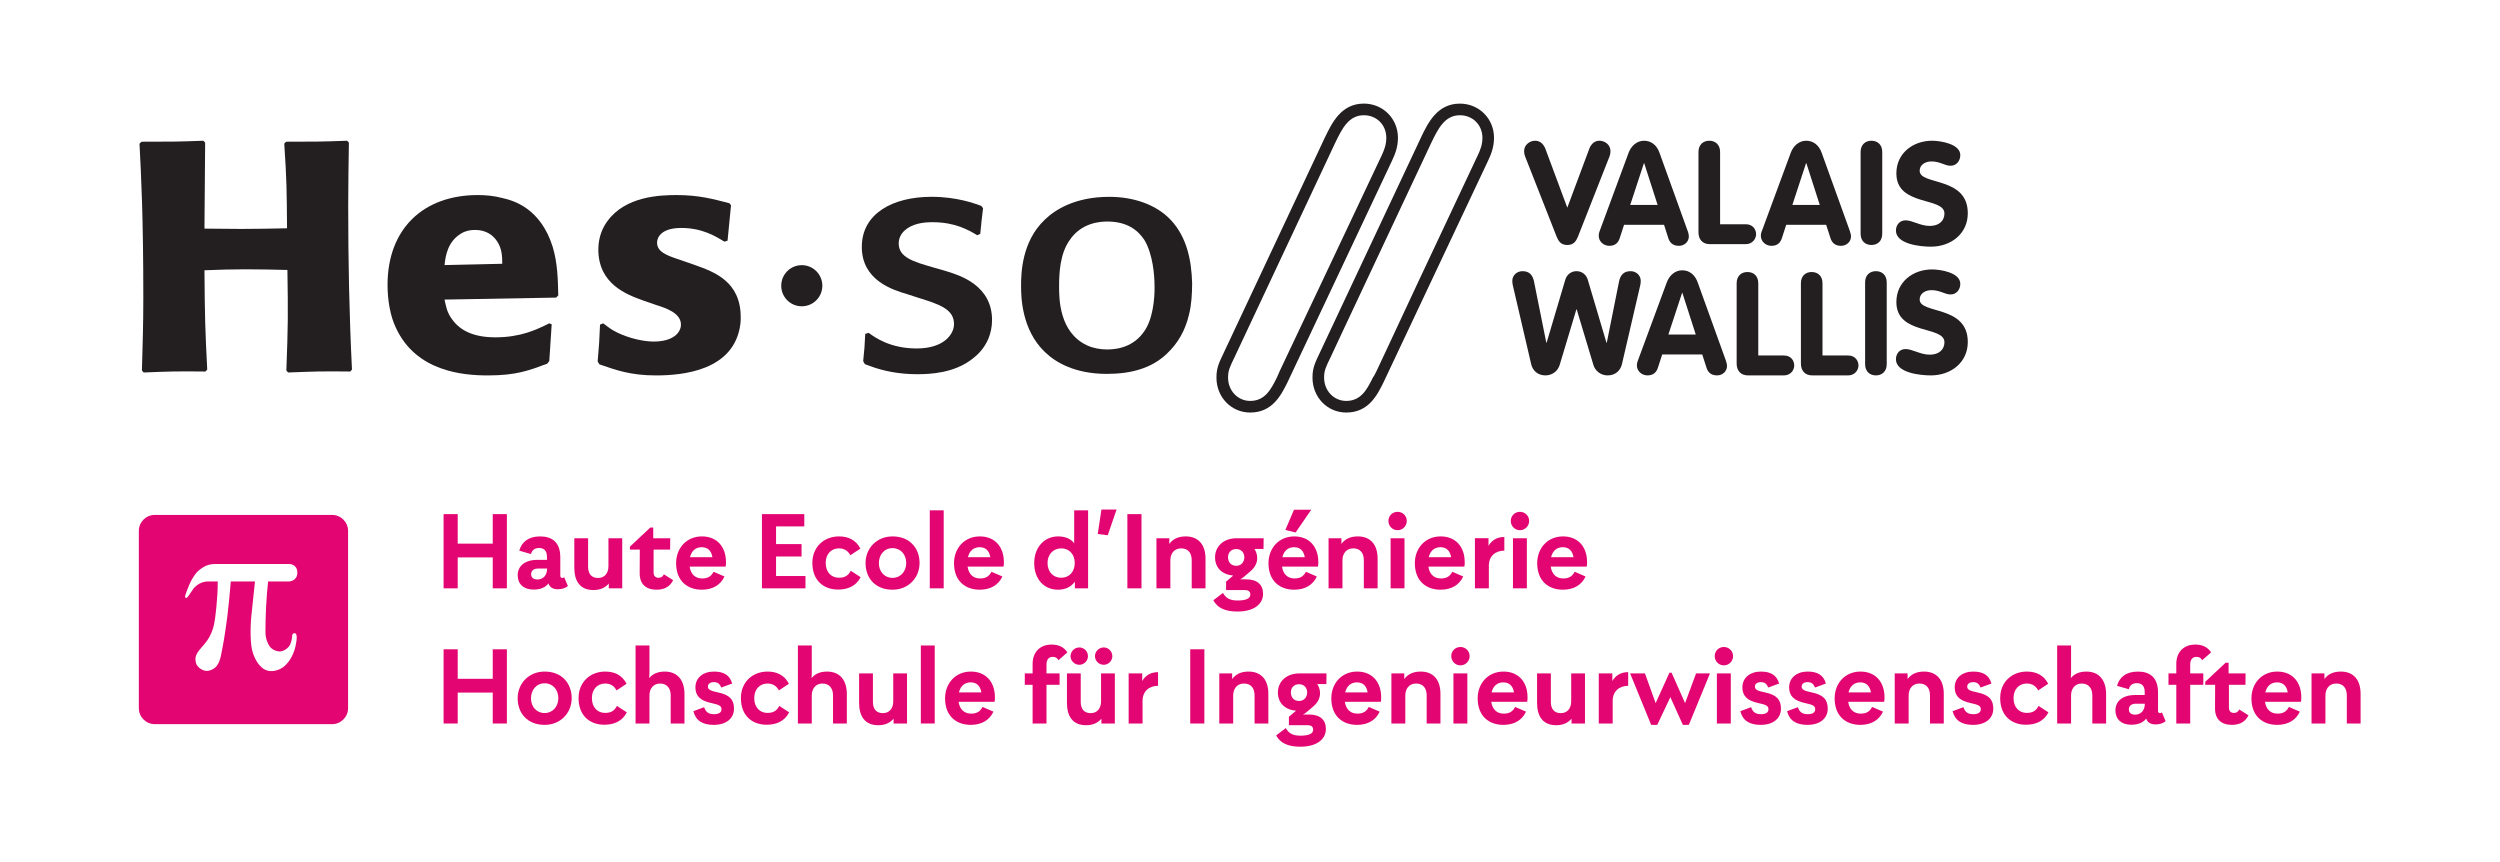 <?xml version="1.0" encoding="UTF-8"?>
<svg xmlns="http://www.w3.org/2000/svg" xmlns:xlink="http://www.w3.org/1999/xlink" width="369.921" height="127.559" viewBox="0 0 369.921 127.559">
<rect x="0" y="0" width="369.921" height="127.559" fill="#333333" stroke="none"/>
<defs>
<clipPath id="clip-0">
<path clip-rule="nonzero" d="M 0 0 L 369.922 0 L 369.922 127.559 L 0 127.559 Z M 0 0 "/>
</clipPath>
</defs>
<g clip-path="url(#clip-0)">
<path fill-rule="nonzero" fill="rgb(100%, 100%, 100%)" fill-opacity="1" d="M 0 127.559 L 369.922 127.559 L 369.922 0 L 0 0 Z M 0 127.559 "/>
</g>
<path fill-rule="nonzero" fill="rgb(13.73%, 12.16%, 12.549%)" fill-opacity="1" d="M 204.438 23.012 C 188.941 55.855 189.387 54.746 188.945 55.855 C 188.09 57.559 187.211 59.324 184.988 59.324 C 183.156 59.324 181.715 57.809 181.715 55.879 C 181.715 54.836 181.938 54.379 182.668 52.863 C 183.16 51.805 182.703 52.793 197.551 21.168 C 198.57 19.062 199.547 17.051 201.805 17.051 C 203.703 17.051 205.129 18.484 205.129 20.383 C 205.129 21.434 204.801 22.23 204.438 23.012 M 206.852 20.383 C 206.852 17.555 204.629 15.328 201.805 15.328 C 198.465 15.328 197.09 18.18 196.086 20.258 C 196.551 19.258 196.012 20.414 181.152 52.039 C 180.348 53.715 179.996 54.445 179.996 55.879 C 179.996 58.773 182.188 61.043 184.988 61.043 C 188.266 61.043 189.551 58.488 190.484 56.621 L 205.992 23.742 C 206.426 22.809 206.852 21.785 206.852 20.383 "/>
<path fill-rule="nonzero" fill="rgb(13.73%, 12.16%, 12.549%)" fill-opacity="1" d="M 218.648 23.012 C 203.156 55.848 203.723 55.066 203.152 55.852 C 202.305 57.559 201.426 59.324 199.199 59.324 C 197.359 59.324 195.926 57.805 195.926 55.879 C 195.926 54.836 196.148 54.379 196.883 52.863 C 197.367 51.793 196.914 52.793 211.766 21.168 C 212.785 19.066 213.762 17.051 216.016 17.051 C 217.91 17.051 219.352 18.484 219.352 20.383 C 219.352 21.43 219.023 22.23 218.648 23.012 M 216.016 15.332 C 212.676 15.332 211.301 18.18 210.297 20.258 C 210.773 19.281 210.219 20.414 195.363 52.039 C 194.562 53.715 194.207 54.445 194.207 55.879 C 194.207 58.773 196.402 61.043 199.199 61.043 C 202.492 61.043 203.766 58.488 204.699 56.613 L 220.207 23.742 C 220.625 22.852 221.066 21.785 221.066 20.383 C 221.066 17.555 218.848 15.332 216.016 15.332 "/>
<path fill-rule="nonzero" fill="rgb(13.73%, 12.16%, 12.549%)" fill-opacity="1" d="M 230.332 35.016 C 230.609 35.695 230.973 36.25 231.91 36.25 C 232.848 36.25 233.207 35.695 233.488 35.016 L 238.156 23.148 C 238.258 22.867 238.301 22.656 238.301 22.359 C 238.301 21.465 237.52 20.824 236.664 20.824 C 235.941 20.824 235.492 21.293 235.219 21.867 L 231.91 30.73 L 228.613 21.867 C 228.328 21.293 227.883 20.824 227.156 20.824 C 226.309 20.824 225.52 21.465 225.52 22.359 C 225.52 22.656 225.562 22.867 225.668 23.148 Z M 230.332 35.016 "/>
<path fill-rule="nonzero" fill="rgb(13.73%, 12.16%, 12.549%)" fill-opacity="1" d="M 243.25 24.145 L 243.289 24.145 L 245.273 30.32 L 241.223 30.32 Z M 236.562 34.887 C 236.562 35.738 237.285 36.375 238.137 36.375 C 239.008 36.375 239.449 35.906 239.664 35.246 L 240.309 33.266 L 246.227 33.266 L 246.867 35.27 C 247.082 35.906 247.531 36.375 248.426 36.375 C 249.219 36.375 249.895 35.801 249.895 34.973 C 249.895 34.82 249.855 34.523 249.723 34.18 L 245.547 22.59 C 245.188 21.566 244.398 20.824 243.266 20.824 C 242.184 20.824 241.352 21.613 240.988 22.59 L 236.703 34.18 C 236.664 34.285 236.562 34.539 236.562 34.887 "/>
<path fill-rule="nonzero" fill="rgb(13.73%, 12.16%, 12.549%)" fill-opacity="1" d="M 252.98 36.125 L 258.312 36.125 C 259.246 36.125 259.805 35.422 259.848 34.715 C 259.867 33.992 259.398 33.18 258.312 33.18 L 254.52 33.18 L 254.52 22.484 C 254.52 21.422 253.836 20.824 252.918 20.824 C 252.008 20.824 251.32 21.422 251.32 22.484 L 251.32 34.375 C 251.32 35.441 251.941 36.125 252.98 36.125 "/>
<path fill-rule="nonzero" fill="rgb(13.73%, 12.16%, 12.549%)" fill-opacity="1" d="M 267.238 24.145 L 267.285 24.145 L 269.266 30.32 L 265.215 30.32 Z M 262.121 36.375 C 262.996 36.375 263.445 35.906 263.66 35.246 L 264.301 33.266 L 270.215 33.266 L 270.863 35.27 C 271.078 35.906 271.523 36.375 272.414 36.375 C 273.203 36.375 273.891 35.801 273.891 34.973 C 273.891 34.82 273.844 34.523 273.719 34.18 L 269.543 22.59 C 269.176 21.566 268.395 20.824 267.258 20.824 C 266.172 20.824 265.344 21.613 264.98 22.59 L 260.703 34.18 C 260.656 34.285 260.551 34.539 260.551 34.887 C 260.551 35.738 261.273 36.375 262.121 36.375 "/>
<path fill-rule="nonzero" fill="rgb(13.73%, 12.16%, 12.549%)" fill-opacity="1" d="M 278.512 34.586 L 278.512 22.484 C 278.512 21.422 277.832 20.824 276.91 20.824 C 276 20.824 275.312 21.422 275.312 22.484 L 275.312 34.586 C 275.312 35.656 276 36.25 276.91 36.25 C 277.832 36.25 278.512 35.656 278.512 34.586 "/>
<path fill-rule="nonzero" fill="rgb(13.73%, 12.16%, 12.549%)" fill-opacity="1" d="M 285.539 33.43 C 284.156 33.43 282.965 32.602 281.969 32.602 C 281.09 32.602 280.539 33.285 280.539 34.113 C 280.539 36.113 284.07 36.5 285.715 36.5 C 288.652 36.5 291.172 34.602 291.172 31.555 C 291.172 26.059 284.051 27.465 284.051 25.27 C 284.051 24.375 284.883 23.887 285.801 23.887 C 287.078 23.887 287.758 24.527 288.629 24.527 C 289.508 24.527 290.062 23.777 290.062 22.953 C 290.062 21.27 287.078 20.824 285.891 20.824 C 283.051 20.824 280.602 22.676 280.602 25.656 C 280.602 30.598 287.715 29.086 287.715 31.598 C 287.715 32.645 286.949 33.43 285.539 33.43 "/>
<path fill-rule="nonzero" fill="rgb(13.73%, 12.16%, 12.549%)" fill-opacity="1" d="M 242.777 41.531 C 242.777 40.852 242.207 40.125 241.266 40.125 C 240.246 40.125 239.758 40.719 239.566 41.664 L 237.754 50.715 L 237.707 50.715 L 234.938 41.383 C 234.703 40.613 234.062 40.125 233.281 40.125 C 232.492 40.125 231.848 40.613 231.617 41.383 L 228.848 50.715 L 228.805 50.715 L 226.988 41.664 C 226.805 40.719 226.312 40.125 225.289 40.125 C 224.344 40.125 223.773 40.852 223.773 41.531 C 223.773 41.832 223.793 41.98 223.859 42.258 L 226.566 53.887 C 226.777 54.785 227.484 55.547 228.676 55.547 C 229.719 55.547 230.527 54.867 230.785 53.992 L 233.254 45.777 L 233.301 45.777 L 235.77 53.992 C 236.031 54.867 236.84 55.547 237.879 55.547 C 239.074 55.547 239.781 54.785 239.996 53.887 L 242.695 42.258 C 242.758 41.98 242.777 41.832 242.777 41.531 "/>
<path fill-rule="nonzero" fill="rgb(13.73%, 12.16%, 12.549%)" fill-opacity="1" d="M 246.867 49.5 L 248.902 43.32 L 248.934 43.32 L 250.918 49.5 Z M 251.199 41.77 C 250.832 40.738 250.043 39.996 248.922 39.996 C 247.828 39.996 247 40.785 246.637 41.77 L 242.355 53.355 C 242.316 53.465 242.207 53.723 242.207 54.059 C 242.207 54.914 242.926 55.547 243.777 55.547 C 244.645 55.547 245.098 55.082 245.312 54.426 L 245.957 52.445 L 251.875 52.445 L 252.52 54.441 C 252.73 55.082 253.18 55.547 254.074 55.547 C 254.863 55.547 255.543 54.973 255.543 54.145 C 255.543 53.996 255.5 53.699 255.375 53.355 Z M 251.199 41.77 "/>
<path fill-rule="nonzero" fill="rgb(13.73%, 12.16%, 12.549%)" fill-opacity="1" d="M 263.961 52.602 L 260.168 52.602 L 260.168 41.91 C 260.168 40.84 259.484 40.25 258.566 40.25 C 257.652 40.25 256.969 40.84 256.969 41.91 L 256.969 53.797 C 256.969 54.863 257.594 55.547 258.637 55.547 L 263.961 55.547 C 264.895 55.547 265.453 54.844 265.488 54.145 C 265.52 53.418 265.047 52.602 263.961 52.602 "/>
<path fill-rule="nonzero" fill="rgb(13.73%, 12.16%, 12.549%)" fill-opacity="1" d="M 273.465 52.602 L 269.672 52.602 L 269.672 41.91 C 269.672 40.84 268.988 40.25 268.07 40.25 C 267.156 40.25 266.477 40.84 266.477 41.91 L 266.477 53.797 C 266.477 54.863 267.094 55.547 268.137 55.547 L 273.465 55.547 C 274.398 55.547 274.953 54.844 274.996 54.145 C 275.02 53.418 274.543 52.602 273.465 52.602 "/>
<path fill-rule="nonzero" fill="rgb(13.73%, 12.16%, 12.549%)" fill-opacity="1" d="M 277.574 40.125 C 276.66 40.125 275.977 40.715 275.977 41.785 L 275.977 53.887 C 275.977 54.953 276.66 55.547 277.574 55.547 C 278.492 55.547 279.176 54.953 279.176 53.887 L 279.176 41.785 C 279.176 40.715 278.492 40.125 277.574 40.125 "/>
<path fill-rule="nonzero" fill="rgb(13.73%, 12.16%, 12.549%)" fill-opacity="1" d="M 284.051 44.32 C 284.051 43.422 284.883 42.934 285.797 42.934 C 287.078 42.934 287.762 43.57 288.629 43.57 C 289.508 43.57 290.062 42.828 290.062 42 C 290.062 40.312 287.078 39.867 285.883 39.867 C 283.051 39.867 280.602 41.719 280.602 44.699 C 280.602 49.645 287.715 48.129 287.715 50.648 C 287.715 51.688 286.949 52.48 285.547 52.48 C 284.156 52.48 282.969 51.648 281.965 51.648 C 281.09 51.648 280.539 52.328 280.539 53.16 C 280.539 55.164 284.074 55.547 285.715 55.547 C 288.66 55.547 291.172 53.652 291.172 50.605 C 291.172 45.105 284.051 46.512 284.051 44.32 "/>
<path fill-rule="nonzero" fill="rgb(13.73%, 12.16%, 12.549%)" fill-opacity="1" d="M 140.09 40.148 L 138.254 39.617 C 135.074 38.707 132.98 38.078 132.98 36.012 C 132.98 34.516 134.266 33.504 135.793 33.117 C 136.562 32.922 137.281 32.879 137.996 32.879 C 141.316 32.879 143.312 34.031 144.594 34.805 L 145.047 34.609 C 145.207 32.781 145.262 32.59 145.461 30.805 L 145.207 30.469 C 144.281 30.133 141.629 29.121 137.844 29.121 C 132.117 29.121 127.52 31.578 127.52 36.539 C 127.52 41.5 132.117 42.898 134.215 43.52 L 135.852 44.051 C 138.969 45.016 141.164 45.734 141.164 47.949 C 141.164 49.441 139.688 51.562 135.645 51.562 C 131.707 51.562 129.457 49.926 128.535 49.254 L 128.027 49.402 C 127.926 51.32 127.926 51.562 127.723 53.441 L 127.969 53.879 C 128.227 53.969 128.488 54.07 128.742 54.164 C 130.684 54.891 132.98 55.371 135.746 55.371 C 137.59 55.371 141.219 55.227 143.93 53.059 C 146.023 51.469 146.793 49.305 146.793 47.375 C 146.793 42.266 142.141 40.777 140.09 40.148 "/>
<path fill-rule="nonzero" fill="rgb(13.73%, 12.16%, 12.549%)" fill-opacity="1" d="M 169.645 48.484 C 168.164 51.129 165.711 51.711 163.82 51.711 C 162.793 51.711 161.719 51.516 160.805 51.082 C 156.762 49.156 156.711 44.293 156.711 42.367 C 156.711 40.34 156.863 37.547 158.246 35.574 C 160.031 32.883 162.902 32.781 163.867 32.781 C 166.734 32.781 168.371 34.031 169.344 35.527 C 170.617 37.648 170.828 40.875 170.828 42.078 C 170.879 43.09 170.828 46.32 169.645 48.484 M 164.125 29.125 C 159.012 29.125 156.051 31.094 154.613 32.492 C 151.188 35.715 151.086 40.434 151.086 42.266 C 151.086 43.859 151.137 48.77 154.613 52.09 C 156.25 53.688 159.168 55.324 163.766 55.324 C 167.348 55.324 170.363 54.504 172.609 52.383 C 174.305 50.793 175.375 48.918 175.934 46.555 C 176.297 45.113 176.398 43.52 176.398 41.883 C 176.297 38.516 175.633 35.141 173.281 32.59 C 171.027 30.18 167.602 29.125 164.125 29.125 "/>
<path fill-rule="nonzero" fill="rgb(13.73%, 12.16%, 12.549%)" fill-opacity="1" d="M 118.641 39.234 C 116.953 39.234 115.598 40.602 115.598 42.277 C 115.598 43.961 116.953 45.32 118.641 45.32 C 120.32 45.32 121.68 43.961 121.68 42.277 C 121.68 40.602 120.32 39.234 118.641 39.234 "/>
<path fill-rule="nonzero" fill="rgb(13.73%, 12.16%, 12.549%)" fill-opacity="1" d="M 51.625 21.113 L 51.371 20.824 C 47.281 20.969 46.613 20.969 42.32 20.969 L 42.062 21.258 C 42.426 26.699 42.426 28.094 42.473 33.777 C 40.223 33.828 37.973 33.875 35.672 33.875 C 33.883 33.875 32.043 33.828 30.254 33.828 L 30.355 21.113 L 30.098 20.824 C 26.164 20.969 25.395 20.969 20.945 20.969 L 20.641 21.258 C 20.898 26.219 21.207 32.141 21.207 44.086 C 21.207 48.422 21.098 50.777 21 54.824 L 21.254 55.117 C 24.984 54.973 25.906 54.918 30.406 54.973 L 30.664 54.684 C 30.355 48.711 30.309 46.973 30.254 39.992 C 32.504 39.898 34.395 39.848 36.395 39.848 C 38.434 39.848 40.477 39.898 42.527 39.945 C 42.629 46.445 42.629 48.031 42.371 54.824 L 42.629 55.117 C 46.465 54.973 47.484 54.918 51.832 54.973 L 52.082 54.684 C 51.676 46.59 51.523 38.547 51.523 30.453 C 51.523 27.082 51.578 24.816 51.625 21.113 "/>
<path fill-rule="nonzero" fill="rgb(13.73%, 12.16%, 12.549%)" fill-opacity="1" d="M 65.777 39.223 C 65.934 37.73 66.293 35.707 68.238 34.551 C 68.852 34.164 69.566 34.02 70.281 34.02 C 71.969 34.02 72.984 34.836 73.555 35.707 C 74.27 36.766 74.316 37.918 74.316 39.031 Z M 74.316 29.297 C 73.043 28.965 71.867 28.863 70.691 28.863 C 62.664 28.863 57.344 33.828 57.344 42.16 C 57.344 44.426 57.754 46.781 58.566 48.469 C 61.539 54.973 68.488 55.551 72.176 55.551 C 76.41 55.551 78.258 54.82 80.965 53.816 L 81.277 53.426 L 81.633 47.988 L 81.277 47.844 C 79.332 48.809 77.023 49.914 73.293 49.914 C 70.227 49.914 68.133 48.996 66.902 47.258 C 66.137 46.254 65.984 45.293 65.777 44.328 L 82.297 44.035 L 82.605 43.703 C 82.555 41.34 82.504 38.93 81.781 36.523 C 79.996 30.84 76.059 29.688 74.316 29.297 "/>
<path fill-rule="nonzero" fill="rgb(13.73%, 12.16%, 12.549%)" fill-opacity="1" d="M 102.852 39.223 L 100.348 38.355 C 98.609 37.777 97.223 37.246 97.223 35.898 C 97.223 35.32 97.629 33.73 100.809 33.73 C 103.926 33.73 105.922 34.984 107.199 35.758 L 107.656 35.609 L 108.168 30.359 L 107.914 30.07 C 105.512 29.445 103.414 28.863 100.094 28.863 C 97.59 28.863 92.574 29.059 89.914 32.672 C 89.25 33.539 88.535 34.984 88.535 36.91 C 88.535 42.066 92.781 43.605 95.184 44.469 L 97.121 45.141 C 98.504 45.578 100.758 46.305 100.758 48.031 C 100.758 49.238 99.578 50.539 96.719 50.539 C 95.285 50.539 93.188 50.105 91.301 49.195 C 90.43 48.762 90.016 48.418 89.25 47.844 L 88.785 48.031 C 88.688 50.539 88.641 51.07 88.434 53.48 L 88.688 53.91 C 91.191 54.777 93.34 55.551 97.07 55.551 C 100.961 55.551 108.633 54.875 109.547 47.988 C 109.602 47.598 109.602 47.262 109.602 46.926 C 109.602 41.633 105.668 40.234 102.852 39.223 "/>
<path fill-rule="nonzero" fill="rgb(88.695%, 2.086%, 44.406%)" fill-opacity="1" d="M 75 76.074 L 75 87.055 L 72.91 87.055 L 72.91 82.48 L 67.727 82.48 L 67.727 87.055 L 65.637 87.055 L 65.637 76.074 L 67.727 76.074 L 67.727 80.441 L 72.91 80.441 L 72.91 76.074 Z M 75 76.074 "/>
<path fill-rule="nonzero" fill="rgb(88.695%, 2.086%, 44.406%)" fill-opacity="1" d="M 80.953 84.129 L 79.59 84.129 C 78.98 84.129 78.59 84.438 78.59 84.965 C 78.59 85.473 78.945 85.746 79.508 85.746 C 80.34 85.746 80.953 85.168 80.953 84.129 M 84.027 86.715 C 83.738 86.969 83.211 87.191 82.566 87.191 C 81.852 87.191 81.344 86.934 81.156 86.324 C 80.695 86.918 80 87.238 78.945 87.238 C 77.465 87.238 76.602 86.406 76.602 85.117 C 76.602 83.84 77.551 82.84 79.539 82.84 L 80.934 82.84 L 80.934 82.398 C 80.934 81.461 80.477 81.086 79.777 81.086 C 79.098 81.086 78.727 81.41 78.57 81.988 L 76.836 81.48 C 77.176 80.238 78.148 79.371 79.934 79.371 C 81.684 79.371 82.906 80.238 82.906 82.445 L 82.906 85.203 C 82.906 85.406 83.027 85.523 83.211 85.523 C 83.316 85.523 83.398 85.488 83.484 85.406 Z M 84.027 86.715 "/>
<path fill-rule="nonzero" fill="rgb(88.695%, 2.086%, 44.406%)" fill-opacity="1" d="M 92.07 79.645 L 92.07 87.055 L 90.082 87.055 L 90.082 86.34 C 89.57 86.953 88.824 87.309 87.82 87.309 C 85.812 87.309 84.98 85.965 84.98 84.012 L 84.98 79.645 L 87.02 79.645 L 87.02 83.859 C 87.02 84.863 87.48 85.523 88.5 85.523 C 89.418 85.523 90.031 84.863 90.031 83.773 L 90.031 79.645 Z M 92.07 79.645 "/>
<path fill-rule="nonzero" fill="rgb(88.695%, 2.086%, 44.406%)" fill-opacity="1" d="M 99.602 85.848 C 99.227 86.613 98.527 87.258 97.152 87.258 C 95.59 87.258 94.652 86.426 94.652 84.844 L 94.672 81.324 L 93.211 81.324 L 93.211 80.883 L 96.219 78.062 L 96.66 78.062 L 96.66 79.645 L 99.176 79.645 L 99.156 81.324 L 96.711 81.324 L 96.711 84.691 C 96.711 85.152 96.93 85.492 97.441 85.492 C 97.848 85.492 98.055 85.336 98.238 84.98 Z M 99.602 85.848 "/>
<path fill-rule="nonzero" fill="rgb(88.695%, 2.086%, 44.406%)" fill-opacity="1" d="M 102.098 82.449 L 105.414 82.449 C 105.262 81.512 104.734 80.969 103.832 80.969 C 102.984 80.969 102.336 81.461 102.098 82.449 M 107.367 83.84 L 102.047 83.84 C 102.199 84.93 102.848 85.594 103.902 85.594 C 104.75 85.594 105.242 85.27 105.586 84.605 L 107.199 85.301 C 106.621 86.578 105.414 87.258 103.852 87.258 C 101.727 87.258 100.043 85.984 100.043 83.332 C 100.043 81.137 101.555 79.371 103.867 79.371 C 106.094 79.371 107.422 80.918 107.422 83.176 C 107.422 83.418 107.422 83.637 107.367 83.84 "/>
<path fill-rule="nonzero" fill="rgb(88.695%, 2.086%, 44.406%)" fill-opacity="1" d="M 119.184 85.234 L 119.184 87.055 L 112.742 87.055 L 112.742 76.074 L 119.012 76.074 L 119.012 77.891 L 114.832 77.891 L 114.832 80.508 L 118.605 80.508 L 118.605 82.344 L 114.832 82.344 L 114.832 85.234 Z M 119.184 85.234 "/>
<path fill-rule="nonzero" fill="rgb(88.695%, 2.086%, 44.406%)" fill-opacity="1" d="M 120.203 83.297 C 120.203 80.852 122.008 79.371 124.133 79.371 C 125.523 79.371 126.629 79.883 127.309 81.172 L 125.832 82.156 C 125.457 81.48 124.91 81.141 124.133 81.141 C 123.043 81.141 122.176 81.938 122.176 83.297 C 122.176 84.707 123.043 85.488 124.133 85.488 C 125.031 85.488 125.523 85.152 125.883 84.453 L 127.344 85.406 C 126.664 86.75 125.406 87.238 124.012 87.238 C 121.871 87.238 120.203 85.898 120.203 83.297 "/>
<path fill-rule="nonzero" fill="rgb(88.695%, 2.086%, 44.406%)" fill-opacity="1" d="M 134.094 83.316 C 134.094 82.059 133.277 81.105 132.07 81.105 C 130.848 81.105 130.047 82.074 130.047 83.332 C 130.047 84.555 130.848 85.508 132.07 85.508 C 133.277 85.508 134.094 84.52 134.094 83.316 M 128.074 83.316 C 128.074 81.156 129.691 79.371 132.07 79.371 C 134.57 79.371 136.066 81.07 136.066 83.316 C 136.066 85.473 134.434 87.258 132.07 87.258 C 129.535 87.258 128.074 85.559 128.074 83.316 "/>
<path fill-rule="nonzero" fill="rgb(88.695%, 2.086%, 44.406%)" fill-opacity="1" d="M 137.578 75.512 L 139.637 75.512 L 139.637 87.055 L 137.578 87.055 Z M 137.578 75.512 "/>
<path fill-rule="nonzero" fill="rgb(88.695%, 2.086%, 44.406%)" fill-opacity="1" d="M 143.223 82.449 L 146.535 82.449 C 146.383 81.512 145.855 80.969 144.957 80.969 C 144.105 80.969 143.461 81.461 143.223 82.449 M 148.492 83.84 L 143.172 83.84 C 143.324 84.93 143.969 85.594 145.023 85.594 C 145.875 85.594 146.367 85.27 146.707 84.605 L 148.32 85.301 C 147.742 86.578 146.535 87.258 144.973 87.258 C 142.848 87.258 141.164 85.984 141.164 83.332 C 141.164 81.137 142.676 79.371 144.988 79.371 C 147.215 79.371 148.543 80.918 148.543 83.176 C 148.543 83.418 148.543 83.637 148.492 83.84 "/>
<path fill-rule="nonzero" fill="rgb(88.695%, 2.086%, 44.406%)" fill-opacity="1" d="M 159.031 83.297 C 159.031 82.059 158.23 81.141 157.043 81.141 C 155.816 81.141 155.004 82.059 155.004 83.297 C 155.004 84.59 155.801 85.488 157.043 85.488 C 158.215 85.488 159.031 84.59 159.031 83.297 M 161.004 75.512 L 161.004 87.055 L 159.047 87.055 L 159.047 86.066 C 158.488 86.852 157.621 87.258 156.551 87.258 C 154.492 87.258 153.012 85.691 153.031 83.297 C 153.031 80.969 154.559 79.371 156.566 79.371 C 157.586 79.371 158.402 79.691 158.945 80.375 L 158.945 75.512 Z M 161.004 75.512 "/>
<path fill-rule="nonzero" fill="rgb(88.695%, 2.086%, 44.406%)" fill-opacity="1" d="M 162.977 75.395 L 165.219 75.395 L 163.91 79.199 L 162.43 79.016 Z M 162.977 75.395 "/>
<path fill-rule="nonzero" fill="rgb(88.695%, 2.086%, 44.406%)" fill-opacity="1" d="M 166.816 76.074 L 168.906 76.074 L 168.906 87.055 L 166.816 87.055 Z M 166.816 76.074 "/>
<path fill-rule="nonzero" fill="rgb(88.695%, 2.086%, 44.406%)" fill-opacity="1" d="M 178.379 82.652 L 178.379 87.055 L 176.336 87.055 L 176.336 82.891 C 176.336 81.836 175.809 81.141 174.773 81.141 C 173.754 81.141 173.176 81.902 173.176 82.906 L 173.176 87.055 L 171.117 87.055 L 171.117 79.645 L 173.023 79.645 L 173.023 80.477 C 173.531 79.777 174.312 79.371 175.453 79.371 C 177.406 79.371 178.379 80.695 178.379 82.652 "/>
<path fill-rule="nonzero" fill="rgb(88.695%, 2.086%, 44.406%)" fill-opacity="1" d="M 182.934 83.723 C 183.648 83.723 184.121 83.16 184.121 82.465 C 184.121 81.77 183.664 81.242 182.934 81.242 C 182.152 81.242 181.711 81.77 181.711 82.465 C 181.711 83.195 182.168 83.723 182.934 83.723 M 186.961 81.223 L 185.621 81.223 C 185.875 81.633 186.027 82.09 186.027 82.566 C 186.027 83.383 185.637 84.062 184.836 84.691 L 183.953 85.438 C 183.801 85.559 183.664 85.66 183.496 85.727 L 184.414 85.727 C 186.043 85.727 186.895 86.527 186.895 87.867 C 186.895 89.414 185.5 90.488 183.121 90.488 C 181.32 90.488 180.145 89.977 179.535 88.82 L 180.961 87.734 C 181.371 88.48 181.965 88.855 183.105 88.855 C 184.379 88.855 185.008 88.566 185.008 87.973 C 185.008 87.512 184.703 87.309 184.207 87.309 L 181.422 87.309 L 181.422 86.066 L 182.473 85.168 C 180.844 85.016 179.789 84.027 179.789 82.465 C 179.789 80.832 181.082 79.645 182.934 79.645 L 186.98 79.645 Z M 186.961 81.223 "/>
<path fill-rule="nonzero" fill="rgb(88.695%, 2.086%, 44.406%)" fill-opacity="1" d="M 191.707 78.793 L 190.191 78.418 L 191.469 75.426 L 194.02 75.426 Z M 189.75 82.449 L 193.066 82.449 C 192.914 81.512 192.387 80.969 191.484 80.969 C 190.633 80.969 189.988 81.461 189.75 82.449 M 195.02 83.84 L 189.699 83.84 C 189.852 84.93 190.5 85.594 191.551 85.594 C 192.402 85.594 192.895 85.27 193.234 84.605 L 194.852 85.305 C 194.273 86.578 193.066 87.258 191.5 87.258 C 189.375 87.258 187.695 85.98 187.695 83.332 C 187.695 81.141 189.207 79.371 191.52 79.371 C 193.746 79.371 195.07 80.918 195.07 83.18 C 195.07 83.418 195.07 83.637 195.02 83.84 "/>
<path fill-rule="nonzero" fill="rgb(88.695%, 2.086%, 44.406%)" fill-opacity="1" d="M 203.844 82.652 L 203.844 87.055 L 201.805 87.055 L 201.805 82.891 C 201.805 81.836 201.277 81.141 200.238 81.141 C 199.219 81.141 198.641 81.902 198.641 82.906 L 198.641 87.055 L 196.586 87.055 L 196.586 79.645 L 198.488 79.645 L 198.488 80.477 C 199 79.777 199.781 79.371 200.918 79.371 C 202.875 79.371 203.844 80.695 203.844 82.652 "/>
<path fill-rule="nonzero" fill="rgb(88.695%, 2.086%, 44.406%)" fill-opacity="1" d="M 205.766 79.645 L 207.82 79.645 L 207.82 87.055 L 205.766 87.055 Z M 205.441 77.078 C 205.441 76.328 206.035 75.734 206.801 75.734 C 207.551 75.734 208.16 76.328 208.16 77.078 C 208.16 77.84 207.551 78.453 206.801 78.453 C 206.035 78.453 205.441 77.84 205.441 77.078 "/>
<path fill-rule="nonzero" fill="rgb(88.695%, 2.086%, 44.406%)" fill-opacity="1" d="M 211.406 82.449 L 214.723 82.449 C 214.57 81.512 214.043 80.969 213.141 80.969 C 212.293 80.969 211.645 81.461 211.406 82.449 M 216.68 83.84 L 211.355 83.84 C 211.512 84.93 212.156 85.594 213.211 85.594 C 214.059 85.594 214.555 85.27 214.895 84.605 L 216.508 85.301 C 215.93 86.578 214.723 87.258 213.16 87.258 C 211.035 87.258 209.352 85.984 209.352 83.332 C 209.352 81.137 210.863 79.371 213.176 79.371 C 215.402 79.371 216.73 80.918 216.73 83.176 C 216.73 83.418 216.73 83.637 216.68 83.84 "/>
<path fill-rule="nonzero" fill="rgb(88.695%, 2.086%, 44.406%)" fill-opacity="1" d="M 222.594 79.457 L 222.594 81.477 C 221.285 81.477 220.301 82.277 220.301 83.723 L 220.301 87.055 L 218.242 87.055 L 218.242 79.641 L 220.25 79.641 L 220.25 80.766 C 220.723 79.965 221.473 79.457 222.594 79.457 "/>
<path fill-rule="nonzero" fill="rgb(88.695%, 2.086%, 44.406%)" fill-opacity="1" d="M 223.871 79.645 L 225.926 79.645 L 225.926 87.055 L 223.871 87.055 Z M 223.547 77.078 C 223.547 76.328 224.141 75.734 224.906 75.734 C 225.652 75.734 226.266 76.328 226.266 77.078 C 226.266 77.84 225.652 78.453 224.906 78.453 C 224.141 78.453 223.547 77.84 223.547 77.078 "/>
<path fill-rule="nonzero" fill="rgb(88.695%, 2.086%, 44.406%)" fill-opacity="1" d="M 229.512 82.449 L 232.828 82.449 C 232.676 81.512 232.148 80.969 231.246 80.969 C 230.398 80.969 229.75 81.461 229.512 82.449 M 234.781 83.84 L 229.461 83.84 C 229.613 84.93 230.262 85.594 231.316 85.594 C 232.164 85.594 232.656 85.27 233 84.605 L 234.613 85.301 C 234.035 86.578 232.828 87.258 231.266 87.258 C 229.141 87.258 227.457 85.984 227.457 83.332 C 227.457 81.137 228.969 79.371 231.281 79.371 C 233.508 79.371 234.836 80.918 234.836 83.176 C 234.836 83.418 234.836 83.637 234.781 83.84 "/>
<path fill-rule="nonzero" fill="rgb(88.695%, 2.086%, 44.406%)" fill-opacity="1" d="M 75 96.074 L 75 107.055 L 72.91 107.055 L 72.91 102.48 L 67.727 102.48 L 67.727 107.055 L 65.637 107.055 L 65.637 96.074 L 67.727 96.074 L 67.727 100.441 L 72.91 100.441 L 72.91 96.074 Z M 75 96.074 "/>
<path fill-rule="nonzero" fill="rgb(88.695%, 2.086%, 44.406%)" fill-opacity="1" d="M 82.617 103.316 C 82.617 102.059 81.801 101.105 80.594 101.105 C 79.371 101.105 78.57 102.074 78.57 103.332 C 78.57 104.555 79.371 105.508 80.594 105.508 C 81.801 105.508 82.617 104.52 82.617 103.316 M 76.598 103.316 C 76.598 101.156 78.215 99.371 80.594 99.371 C 83.094 99.371 84.59 101.07 84.59 103.316 C 84.59 105.473 82.957 107.258 80.594 107.258 C 78.062 107.258 76.598 105.559 76.598 103.316 "/>
<path fill-rule="nonzero" fill="rgb(88.695%, 2.086%, 44.406%)" fill-opacity="1" d="M 85.609 103.297 C 85.609 100.852 87.41 99.371 89.535 99.371 C 90.93 99.371 92.035 99.883 92.715 101.172 L 91.234 102.156 C 90.863 101.48 90.316 101.141 89.535 101.141 C 88.449 101.141 87.582 101.938 87.582 103.297 C 87.582 104.707 88.449 105.488 89.535 105.488 C 90.438 105.488 90.93 105.152 91.285 104.453 L 92.75 105.406 C 92.07 106.75 90.812 107.238 89.418 107.238 C 87.277 107.238 85.609 105.898 85.609 103.297 "/>
<path fill-rule="nonzero" fill="rgb(88.695%, 2.086%, 44.406%)" fill-opacity="1" d="M 101.281 102.688 L 101.281 107.055 L 99.242 107.055 L 99.242 102.871 C 99.242 101.871 98.699 101.141 97.68 101.141 C 96.676 101.141 96.098 101.902 96.098 102.891 L 96.098 107.055 L 94.043 107.055 L 94.043 95.512 L 96.098 95.512 L 96.098 99.559 L 96.062 100.34 C 96.559 99.727 97.305 99.371 98.359 99.371 C 100.312 99.371 101.281 100.73 101.281 102.688 "/>
<path fill-rule="nonzero" fill="rgb(88.695%, 2.086%, 44.406%)" fill-opacity="1" d="M 102.594 105.234 L 104.191 104.641 C 104.445 105.406 104.887 105.676 105.668 105.676 C 106.367 105.676 106.758 105.422 106.758 104.945 C 106.758 104.488 106.484 104.285 105.246 104.027 C 103.629 103.688 102.898 102.977 102.898 101.715 C 102.898 100.273 104.055 99.371 105.637 99.371 C 107.098 99.371 107.98 99.898 108.34 101.141 L 106.723 101.734 C 106.52 101.223 106.246 100.934 105.617 100.934 C 105.074 100.934 104.75 101.207 104.75 101.582 C 104.75 102.004 105.023 102.211 106.281 102.465 C 107.98 102.82 108.609 103.535 108.609 104.879 C 108.594 106.324 107.438 107.258 105.617 107.258 C 103.953 107.258 102.949 106.629 102.594 105.234 "/>
<path fill-rule="nonzero" fill="rgb(88.695%, 2.086%, 44.406%)" fill-opacity="1" d="M 109.629 103.297 C 109.629 100.852 111.434 99.371 113.559 99.371 C 114.949 99.371 116.055 99.883 116.734 101.172 L 115.258 102.156 C 114.883 101.48 114.34 101.141 113.559 101.141 C 112.469 101.141 111.602 101.938 111.602 103.297 C 111.602 104.707 112.469 105.488 113.559 105.488 C 114.457 105.488 114.949 105.152 115.309 104.453 L 116.77 105.406 C 116.09 106.75 114.832 107.238 113.438 107.238 C 111.297 107.238 109.629 105.898 109.629 103.297 "/>
<path fill-rule="nonzero" fill="rgb(88.695%, 2.086%, 44.406%)" fill-opacity="1" d="M 125.305 102.688 L 125.305 107.055 L 123.262 107.055 L 123.262 102.871 C 123.262 101.871 122.719 101.141 121.699 101.141 C 120.695 101.141 120.117 101.902 120.117 102.891 L 120.117 107.055 L 118.062 107.055 L 118.062 95.512 L 120.117 95.512 L 120.117 99.559 L 120.086 100.34 C 120.578 99.727 121.324 99.371 122.379 99.371 C 124.336 99.371 125.305 100.73 125.305 102.688 "/>
<path fill-rule="nonzero" fill="rgb(88.695%, 2.086%, 44.406%)" fill-opacity="1" d="M 134.211 99.645 L 134.211 107.055 L 132.223 107.055 L 132.223 106.34 C 131.711 106.953 130.965 107.309 129.961 107.309 C 127.957 107.309 127.121 105.965 127.121 104.012 L 127.121 99.645 L 129.164 99.645 L 129.164 103.859 C 129.164 104.863 129.621 105.523 130.641 105.523 C 131.559 105.523 132.172 104.863 132.172 103.773 L 132.172 99.645 Z M 134.211 99.645 "/>
<path fill-rule="nonzero" fill="rgb(88.695%, 2.086%, 44.406%)" fill-opacity="1" d="M 136.254 95.512 L 138.309 95.512 L 138.309 107.055 L 136.254 107.055 Z M 136.254 95.512 "/>
<path fill-rule="nonzero" fill="rgb(88.695%, 2.086%, 44.406%)" fill-opacity="1" d="M 141.895 102.449 L 145.211 102.449 C 145.059 101.512 144.531 100.969 143.629 100.969 C 142.781 100.969 142.133 101.461 141.895 102.449 M 147.164 103.84 L 141.844 103.84 C 141.996 104.93 142.645 105.594 143.699 105.594 C 144.547 105.594 145.039 105.27 145.379 104.605 L 146.996 105.301 C 146.418 106.578 145.211 107.258 143.648 107.258 C 141.523 107.258 139.84 105.984 139.84 103.332 C 139.84 101.137 141.352 99.371 143.664 99.371 C 145.891 99.371 147.215 100.918 147.215 103.176 C 147.215 103.418 147.215 103.637 147.164 103.84 "/>
<path fill-rule="nonzero" fill="rgb(88.695%, 2.086%, 44.406%)" fill-opacity="1" d="M 154.848 99.645 L 156.785 99.645 L 156.785 101.324 L 154.848 101.324 L 154.848 107.055 L 152.793 107.055 L 152.793 101.324 L 151.637 101.324 L 151.637 99.645 L 152.793 99.645 L 152.793 98.25 C 152.793 96.449 153.914 95.375 155.613 95.375 C 156.652 95.375 157.434 95.75 157.941 96.531 L 156.617 97.688 C 156.445 97.363 156.176 97.195 155.785 97.195 C 155.188 97.195 154.848 97.586 154.848 98.332 Z M 154.848 99.645 "/>
<path fill-rule="nonzero" fill="rgb(88.695%, 2.086%, 44.406%)" fill-opacity="1" d="M 162.023 97.094 C 162.023 96.379 162.602 95.801 163.316 95.801 C 164.012 95.801 164.59 96.379 164.59 97.094 C 164.59 97.789 164.012 98.367 163.316 98.367 C 162.602 98.367 162.023 97.789 162.023 97.094 M 158.402 97.094 C 158.418 96.379 158.996 95.801 159.695 95.801 C 160.406 95.801 160.984 96.379 160.984 97.094 C 160.984 97.789 160.406 98.367 159.695 98.367 C 158.996 98.367 158.418 97.789 158.402 97.094 M 164.961 99.645 L 164.961 107.055 L 162.973 107.055 L 162.973 106.34 C 162.465 106.953 161.715 107.309 160.715 107.309 C 158.707 107.309 157.875 105.965 157.875 104.012 L 157.875 99.645 L 159.914 99.645 L 159.914 103.859 C 159.914 104.863 160.375 105.523 161.395 105.523 C 162.312 105.523 162.922 104.863 162.922 103.773 L 162.922 99.645 Z M 164.961 99.645 "/>
<path fill-rule="nonzero" fill="rgb(88.695%, 2.086%, 44.406%)" fill-opacity="1" d="M 171.355 99.457 L 171.355 101.477 C 170.047 101.477 169.062 102.277 169.062 103.723 L 169.062 107.055 L 167.004 107.055 L 167.004 99.641 L 169.012 99.641 L 169.012 100.766 C 169.484 99.965 170.234 99.457 171.355 99.457 "/>
<path fill-rule="nonzero" fill="rgb(88.695%, 2.086%, 44.406%)" fill-opacity="1" d="M 176.117 96.074 L 178.207 96.074 L 178.207 107.055 L 176.117 107.055 Z M 176.117 96.074 "/>
<path fill-rule="nonzero" fill="rgb(88.695%, 2.086%, 44.406%)" fill-opacity="1" d="M 187.676 102.652 L 187.676 107.055 L 185.637 107.055 L 185.637 102.891 C 185.637 101.836 185.109 101.141 184.07 101.141 C 183.051 101.141 182.473 101.902 182.473 102.906 L 182.473 107.055 L 180.418 107.055 L 180.418 99.645 L 182.32 99.645 L 182.32 100.477 C 182.832 99.777 183.613 99.371 184.75 99.371 C 186.707 99.371 187.676 100.695 187.676 102.652 "/>
<path fill-rule="nonzero" fill="rgb(88.695%, 2.086%, 44.406%)" fill-opacity="1" d="M 192.23 103.723 C 192.945 103.723 193.422 103.16 193.422 102.465 C 193.422 101.77 192.961 101.242 192.23 101.242 C 191.449 101.242 191.008 101.77 191.008 102.465 C 191.008 103.195 191.465 103.723 192.23 103.723 M 196.262 101.223 L 194.918 101.223 C 195.172 101.633 195.324 102.09 195.324 102.566 C 195.324 103.383 194.934 104.062 194.137 104.691 L 193.25 105.438 C 193.098 105.559 192.961 105.66 192.793 105.727 L 193.711 105.727 C 195.344 105.727 196.191 106.527 196.191 107.867 C 196.191 109.414 194.797 110.488 192.418 110.488 C 190.617 110.488 189.445 109.977 188.832 108.82 L 190.258 107.734 C 190.668 108.48 191.262 108.855 192.402 108.855 C 193.676 108.855 194.305 108.566 194.305 107.973 C 194.305 107.512 194 107.309 193.508 107.309 L 190.719 107.309 L 190.719 106.066 L 191.773 105.168 C 190.141 105.016 189.086 104.027 189.086 102.465 C 189.086 100.832 190.379 99.645 192.23 99.645 L 196.277 99.645 Z M 196.262 101.223 "/>
<path fill-rule="nonzero" fill="rgb(88.695%, 2.086%, 44.406%)" fill-opacity="1" d="M 199.047 102.449 L 202.363 102.449 C 202.211 101.512 201.684 100.969 200.781 100.969 C 199.934 100.969 199.285 101.461 199.047 102.449 M 204.32 103.84 L 198.996 103.84 C 199.152 104.93 199.797 105.594 200.852 105.594 C 201.699 105.594 202.195 105.27 202.535 104.605 L 204.148 105.301 C 203.57 106.578 202.363 107.258 200.801 107.258 C 198.676 107.258 196.992 105.984 196.992 103.332 C 196.992 101.137 198.504 99.371 200.816 99.371 C 203.043 99.371 204.371 100.918 204.371 103.176 C 204.371 103.418 204.371 103.637 204.32 103.84 "/>
<path fill-rule="nonzero" fill="rgb(88.695%, 2.086%, 44.406%)" fill-opacity="1" d="M 213.141 102.652 L 213.141 107.055 L 211.102 107.055 L 211.102 102.891 C 211.102 101.836 210.574 101.141 209.535 101.141 C 208.52 101.141 207.941 101.902 207.941 102.906 L 207.941 107.055 L 205.883 107.055 L 205.883 99.645 L 207.785 99.645 L 207.785 100.477 C 208.297 99.777 209.078 99.371 210.219 99.371 C 212.172 99.371 213.141 100.695 213.141 102.652 "/>
<path fill-rule="nonzero" fill="rgb(88.695%, 2.086%, 44.406%)" fill-opacity="1" d="M 215.062 99.645 L 217.121 99.645 L 217.121 107.055 L 215.062 107.055 Z M 214.738 97.078 C 214.738 96.328 215.336 95.734 216.102 95.734 C 216.848 95.734 217.461 96.328 217.461 97.078 C 217.461 97.84 216.848 98.453 216.102 98.453 C 215.336 98.453 214.738 97.84 214.738 97.078 "/>
<path fill-rule="nonzero" fill="rgb(88.695%, 2.086%, 44.406%)" fill-opacity="1" d="M 220.707 102.449 L 224.023 102.449 C 223.867 101.512 223.34 100.969 222.441 100.969 C 221.59 100.969 220.945 101.461 220.707 102.449 M 225.977 103.84 L 220.656 103.84 C 220.809 104.93 221.453 105.594 222.508 105.594 C 223.359 105.594 223.852 105.27 224.191 104.605 L 225.805 105.301 C 225.227 106.578 224.023 107.258 222.457 107.258 C 220.332 107.258 218.648 105.984 218.648 103.332 C 218.648 101.137 220.164 99.371 222.473 99.371 C 224.703 99.371 226.027 100.918 226.027 103.176 C 226.027 103.418 226.027 103.637 225.977 103.84 "/>
<path fill-rule="nonzero" fill="rgb(88.695%, 2.086%, 44.406%)" fill-opacity="1" d="M 234.527 99.645 L 234.527 107.055 L 232.539 107.055 L 232.539 106.34 C 232.027 106.953 231.281 107.309 230.277 107.309 C 228.27 107.309 227.438 105.965 227.438 104.012 L 227.438 99.645 L 229.477 99.645 L 229.477 103.859 C 229.477 104.863 229.938 105.523 230.957 105.523 C 231.875 105.523 232.488 104.863 232.488 103.773 L 232.488 99.645 Z M 234.527 99.645 "/>
<path fill-rule="nonzero" fill="rgb(88.695%, 2.086%, 44.406%)" fill-opacity="1" d="M 240.918 99.457 L 240.918 101.477 C 239.609 101.477 238.625 102.277 238.625 103.723 L 238.625 107.055 L 236.566 107.055 L 236.566 99.641 L 238.574 99.641 L 238.574 100.766 C 239.051 99.965 239.797 99.457 240.918 99.457 "/>
<path fill-rule="nonzero" fill="rgb(88.695%, 2.086%, 44.406%)" fill-opacity="1" d="M 253.023 99.645 L 249.895 107.258 L 249.012 107.258 L 247.16 103.16 L 245.219 107.258 L 244.32 107.258 L 241.207 99.645 L 243.402 99.645 L 244.984 104.043 L 247.023 99.539 L 247.344 99.539 L 249.336 104.043 L 250.965 99.645 Z M 253.023 99.645 "/>
<path fill-rule="nonzero" fill="rgb(88.695%, 2.086%, 44.406%)" fill-opacity="1" d="M 254.043 99.645 L 256.102 99.645 L 256.102 107.055 L 254.043 107.055 Z M 253.723 97.078 C 253.723 96.328 254.316 95.734 255.082 95.734 C 255.828 95.734 256.441 96.328 256.441 97.078 C 256.441 97.84 255.828 98.453 255.082 98.453 C 254.316 98.453 253.723 97.84 253.723 97.078 "/>
<path fill-rule="nonzero" fill="rgb(88.695%, 2.086%, 44.406%)" fill-opacity="1" d="M 257.512 105.234 L 259.109 104.641 C 259.363 105.406 259.805 105.676 260.59 105.676 C 261.285 105.676 261.676 105.422 261.676 104.945 C 261.676 104.488 261.402 104.285 260.164 104.027 C 258.547 103.688 257.816 102.977 257.816 101.715 C 257.816 100.273 258.973 99.371 260.555 99.371 C 262.016 99.371 262.898 99.898 263.258 101.141 L 261.641 101.734 C 261.438 101.223 261.168 100.934 260.539 100.934 C 259.992 100.934 259.672 101.207 259.672 101.582 C 259.672 102.004 259.941 102.211 261.199 102.465 C 262.898 102.82 263.527 103.535 263.527 104.879 C 263.512 106.324 262.355 107.258 260.539 107.258 C 258.871 107.258 257.867 106.629 257.512 105.234 "/>
<path fill-rule="nonzero" fill="rgb(88.695%, 2.086%, 44.406%)" fill-opacity="1" d="M 264.43 105.234 L 266.027 104.641 C 266.281 105.406 266.727 105.676 267.508 105.676 C 268.203 105.676 268.594 105.422 268.594 104.945 C 268.594 104.488 268.324 104.285 267.082 104.027 C 265.469 103.688 264.734 102.977 264.734 101.715 C 264.734 100.273 265.891 99.371 267.473 99.371 C 268.934 99.371 269.82 99.898 270.176 101.141 L 268.562 101.734 C 268.355 101.223 268.086 100.934 267.457 100.934 C 266.914 100.934 266.59 101.207 266.59 101.582 C 266.59 102.004 266.859 102.211 268.121 102.465 C 269.82 102.82 270.449 103.535 270.449 104.879 C 270.43 106.324 269.273 107.258 267.457 107.258 C 265.789 107.258 264.789 106.629 264.43 105.234 "/>
<path fill-rule="nonzero" fill="rgb(88.695%, 2.086%, 44.406%)" fill-opacity="1" d="M 273.523 102.449 L 276.84 102.449 C 276.688 101.512 276.16 100.969 275.258 100.969 C 274.41 100.969 273.762 101.461 273.523 102.449 M 278.793 103.84 L 273.473 103.84 C 273.625 104.93 274.273 105.594 275.328 105.594 C 276.176 105.594 276.668 105.27 277.012 104.605 L 278.625 105.301 C 278.047 106.578 276.84 107.258 275.277 107.258 C 273.152 107.258 271.469 105.984 271.469 103.332 C 271.469 101.137 272.98 99.371 275.293 99.371 C 277.52 99.371 278.848 100.918 278.848 103.176 C 278.848 103.418 278.848 103.637 278.793 103.84 "/>
<path fill-rule="nonzero" fill="rgb(88.695%, 2.086%, 44.406%)" fill-opacity="1" d="M 287.617 102.652 L 287.617 107.055 L 285.578 107.055 L 285.578 102.891 C 285.578 101.836 285.051 101.141 284.012 101.141 C 282.996 101.141 282.418 101.902 282.418 102.906 L 282.418 107.055 L 280.359 107.055 L 280.359 99.645 L 282.262 99.645 L 282.262 100.477 C 282.773 99.777 283.555 99.371 284.695 99.371 C 286.648 99.371 287.617 100.695 287.617 102.652 "/>
<path fill-rule="nonzero" fill="rgb(88.695%, 2.086%, 44.406%)" fill-opacity="1" d="M 288.926 105.234 L 290.523 104.641 C 290.781 105.406 291.223 105.676 292.004 105.676 C 292.699 105.676 293.094 105.422 293.094 104.945 C 293.094 104.488 292.82 104.285 291.578 104.027 C 289.965 103.688 289.234 102.977 289.234 101.715 C 289.234 100.273 290.391 99.371 291.969 99.371 C 293.434 99.371 294.316 99.898 294.672 101.141 L 293.059 101.734 C 292.855 101.223 292.582 100.934 291.953 100.934 C 291.41 100.934 291.086 101.207 291.086 101.582 C 291.086 102.004 291.359 102.211 292.617 102.465 C 294.316 102.82 294.945 103.535 294.945 104.879 C 294.926 106.324 293.773 107.258 291.953 107.258 C 290.285 107.258 289.285 106.629 288.926 105.234 "/>
<path fill-rule="nonzero" fill="rgb(88.695%, 2.086%, 44.406%)" fill-opacity="1" d="M 295.965 103.297 C 295.965 100.852 297.766 99.371 299.891 99.371 C 301.285 99.371 302.391 99.883 303.07 101.172 L 301.59 102.156 C 301.219 101.48 300.672 101.141 299.891 101.141 C 298.805 101.141 297.938 101.938 297.938 103.297 C 297.938 104.707 298.805 105.488 299.891 105.488 C 300.793 105.488 301.285 105.152 301.645 104.453 L 303.105 105.406 C 302.422 106.75 301.164 107.238 299.773 107.238 C 297.629 107.238 295.965 105.898 295.965 103.297 "/>
<path fill-rule="nonzero" fill="rgb(88.695%, 2.086%, 44.406%)" fill-opacity="1" d="M 311.637 102.688 L 311.637 107.055 L 309.598 107.055 L 309.598 102.871 C 309.598 101.871 309.055 101.141 308.035 101.141 C 307.031 101.141 306.453 101.902 306.453 102.891 L 306.453 107.055 L 304.398 107.055 L 304.398 95.512 L 306.453 95.512 L 306.453 99.559 L 306.418 100.34 C 306.91 99.727 307.66 99.371 308.715 99.371 C 310.668 99.371 311.637 100.73 311.637 102.688 "/>
<path fill-rule="nonzero" fill="rgb(88.695%, 2.086%, 44.406%)" fill-opacity="1" d="M 317.367 104.129 L 316.008 104.129 C 315.395 104.129 315.004 104.438 315.004 104.965 C 315.004 105.473 315.359 105.746 315.922 105.746 C 316.754 105.746 317.367 105.168 317.367 104.129 M 320.441 106.715 C 320.152 106.969 319.629 107.191 318.98 107.191 C 318.266 107.191 317.758 106.934 317.57 106.324 C 317.113 106.918 316.414 107.238 315.359 107.238 C 313.883 107.238 313.016 106.406 313.016 105.117 C 313.016 103.84 313.969 102.84 315.957 102.84 L 317.348 102.84 L 317.348 102.398 C 317.348 101.461 316.891 101.086 316.195 101.086 C 315.512 101.086 315.141 101.41 314.988 101.988 L 313.254 101.48 C 313.594 100.238 314.562 99.371 316.348 99.371 C 318.098 99.371 319.32 100.238 319.32 102.445 L 319.32 105.203 C 319.32 105.406 319.441 105.523 319.629 105.523 C 319.73 105.523 319.812 105.488 319.898 105.406 Z M 320.441 106.715 "/>
<path fill-rule="nonzero" fill="rgb(88.695%, 2.086%, 44.406%)" fill-opacity="1" d="M 324.082 99.645 L 326.02 99.645 L 326.02 101.324 L 324.082 101.324 L 324.082 107.055 L 322.023 107.055 L 322.023 101.324 L 320.867 101.324 L 320.867 99.645 L 322.023 99.645 L 322.023 98.25 C 322.023 96.449 323.148 95.375 324.848 95.375 C 325.883 95.375 326.664 95.75 327.176 96.531 L 325.852 97.688 C 325.68 97.363 325.406 97.195 325.02 97.195 C 324.422 97.195 324.082 97.586 324.082 98.332 Z M 324.082 99.645 "/>
<path fill-rule="nonzero" fill="rgb(88.695%, 2.086%, 44.406%)" fill-opacity="1" d="M 332.699 105.848 C 332.328 106.613 331.629 107.258 330.254 107.258 C 328.688 107.258 327.754 106.426 327.754 104.844 L 327.77 101.324 L 326.309 101.324 L 326.309 100.883 L 329.316 98.062 L 329.762 98.062 L 329.762 99.645 L 332.273 99.645 L 332.258 101.324 L 329.809 101.324 L 329.809 104.691 C 329.809 105.152 330.031 105.492 330.543 105.492 C 330.949 105.492 331.152 105.336 331.34 104.98 Z M 332.699 105.848 "/>
<path fill-rule="nonzero" fill="rgb(88.695%, 2.086%, 44.406%)" fill-opacity="1" d="M 335.199 102.449 L 338.512 102.449 C 338.359 101.512 337.836 100.969 336.934 100.969 C 336.082 100.969 335.438 101.461 335.199 102.449 M 340.469 103.84 L 335.148 103.84 C 335.301 104.93 335.945 105.594 337 105.594 C 337.852 105.594 338.344 105.27 338.684 104.605 L 340.301 105.301 C 339.719 106.578 338.512 107.258 336.949 107.258 C 334.824 107.258 333.141 105.984 333.141 103.332 C 333.141 101.137 334.656 99.371 336.969 99.371 C 339.195 99.371 340.52 100.918 340.52 103.176 C 340.52 103.418 340.52 103.637 340.469 103.84 "/>
<path fill-rule="nonzero" fill="rgb(88.695%, 2.086%, 44.406%)" fill-opacity="1" d="M 349.293 102.652 L 349.293 107.055 L 347.254 107.055 L 347.254 102.891 C 347.254 101.836 346.727 101.141 345.688 101.141 C 344.668 101.141 344.09 101.902 344.09 102.906 L 344.09 107.055 L 342.035 107.055 L 342.035 99.645 L 343.938 99.645 L 343.938 100.477 C 344.445 99.777 345.23 99.371 346.367 99.371 C 348.324 99.371 349.293 100.695 349.293 102.652 "/>
<path fill-rule="nonzero" fill="rgb(88.695%, 2.086%, 44.406%)" fill-opacity="1" d="M 20.543 104.785 C 20.543 106.09 21.602 107.152 22.906 107.152 L 49.137 107.152 C 50.441 107.152 51.504 106.09 51.504 104.785 L 51.504 78.559 C 51.504 77.25 50.441 76.191 49.137 76.191 L 22.906 76.191 C 21.602 76.191 20.543 77.25 20.543 78.559 Z M 20.543 104.785 "/>
<path fill-rule="nonzero" fill="rgb(100%, 100%, 100%)" fill-opacity="1" d="M 37.727 86.039 L 34.152 86.039 C 33.977 88.109 33.805 89.875 33.641 91.195 C 33.473 92.52 33.316 93.527 33.164 94.48 C 33.004 95.434 32.844 96.301 32.68 97.082 C 32.543 97.695 32.352 98.168 32.09 98.512 C 31.828 98.859 31.449 99.098 30.949 99.23 C 30.531 99.336 30.121 99.25 29.711 98.984 C 29.305 98.719 29.062 98.398 28.977 98.023 C 28.918 97.75 28.898 97.516 28.934 97.324 C 28.957 97.133 29.016 96.957 29.102 96.793 C 29.184 96.625 29.277 96.477 29.383 96.34 C 29.48 96.207 29.59 96.074 29.699 95.941 C 29.738 95.898 29.918 95.688 30.242 95.309 C 30.566 94.926 30.809 94.578 30.977 94.262 C 31.137 93.949 31.496 93.258 31.676 92.398 C 31.855 91.539 32.223 88.598 32.219 86.039 L 30.715 86.039 C 30.289 86.039 29.875 86.176 29.484 86.379 C 29.105 86.582 28.77 86.918 28.617 87.109 C 28.461 87.309 28.051 87.969 27.949 88.098 C 27.855 88.227 27.66 88.52 27.512 88.477 C 27.352 88.426 27.387 88.242 27.41 88.098 C 27.438 87.953 27.73 87.211 27.949 86.656 C 28.176 86.094 28.473 85.551 28.855 85.023 C 29.148 84.578 29.555 84.262 30.059 83.941 C 30.566 83.613 31.152 83.453 31.824 83.453 L 42.777 83.453 C 42.969 83.453 43.996 83.535 43.996 84.734 C 43.996 85.934 42.902 86.039 42.777 86.039 L 39.668 86.039 C 39.406 88.504 39.277 91.047 39.277 93.539 C 39.277 93.992 39.355 94.438 39.512 94.867 C 39.668 95.301 39.855 95.633 40.082 95.855 C 40.375 96.125 40.727 96.297 41.145 96.375 C 41.566 96.453 41.992 96.32 42.422 95.984 C 42.66 95.797 42.832 95.586 42.945 95.352 C 43.051 95.113 43.121 94.883 43.152 94.668 C 43.18 94.449 43.23 94.145 43.238 94.07 C 43.246 93.996 43.23 93.727 43.539 93.703 C 43.848 93.68 43.879 93.953 43.906 94.25 C 43.93 94.543 43.773 95.645 43.527 96.328 C 43.277 97.016 42.98 97.566 42.641 97.98 C 42.297 98.402 41.965 98.703 41.637 98.887 C 41.262 99.113 40.828 99.25 40.336 99.297 C 39.836 99.344 39.379 99.227 38.969 98.949 C 38.289 98.453 37.77 97.676 37.422 96.617 C 37.219 95.996 37.113 95.18 37.09 94.164 C 37.059 93.148 37.094 92.156 37.188 91.188 Z M 37.727 86.039 "/>
</svg>
